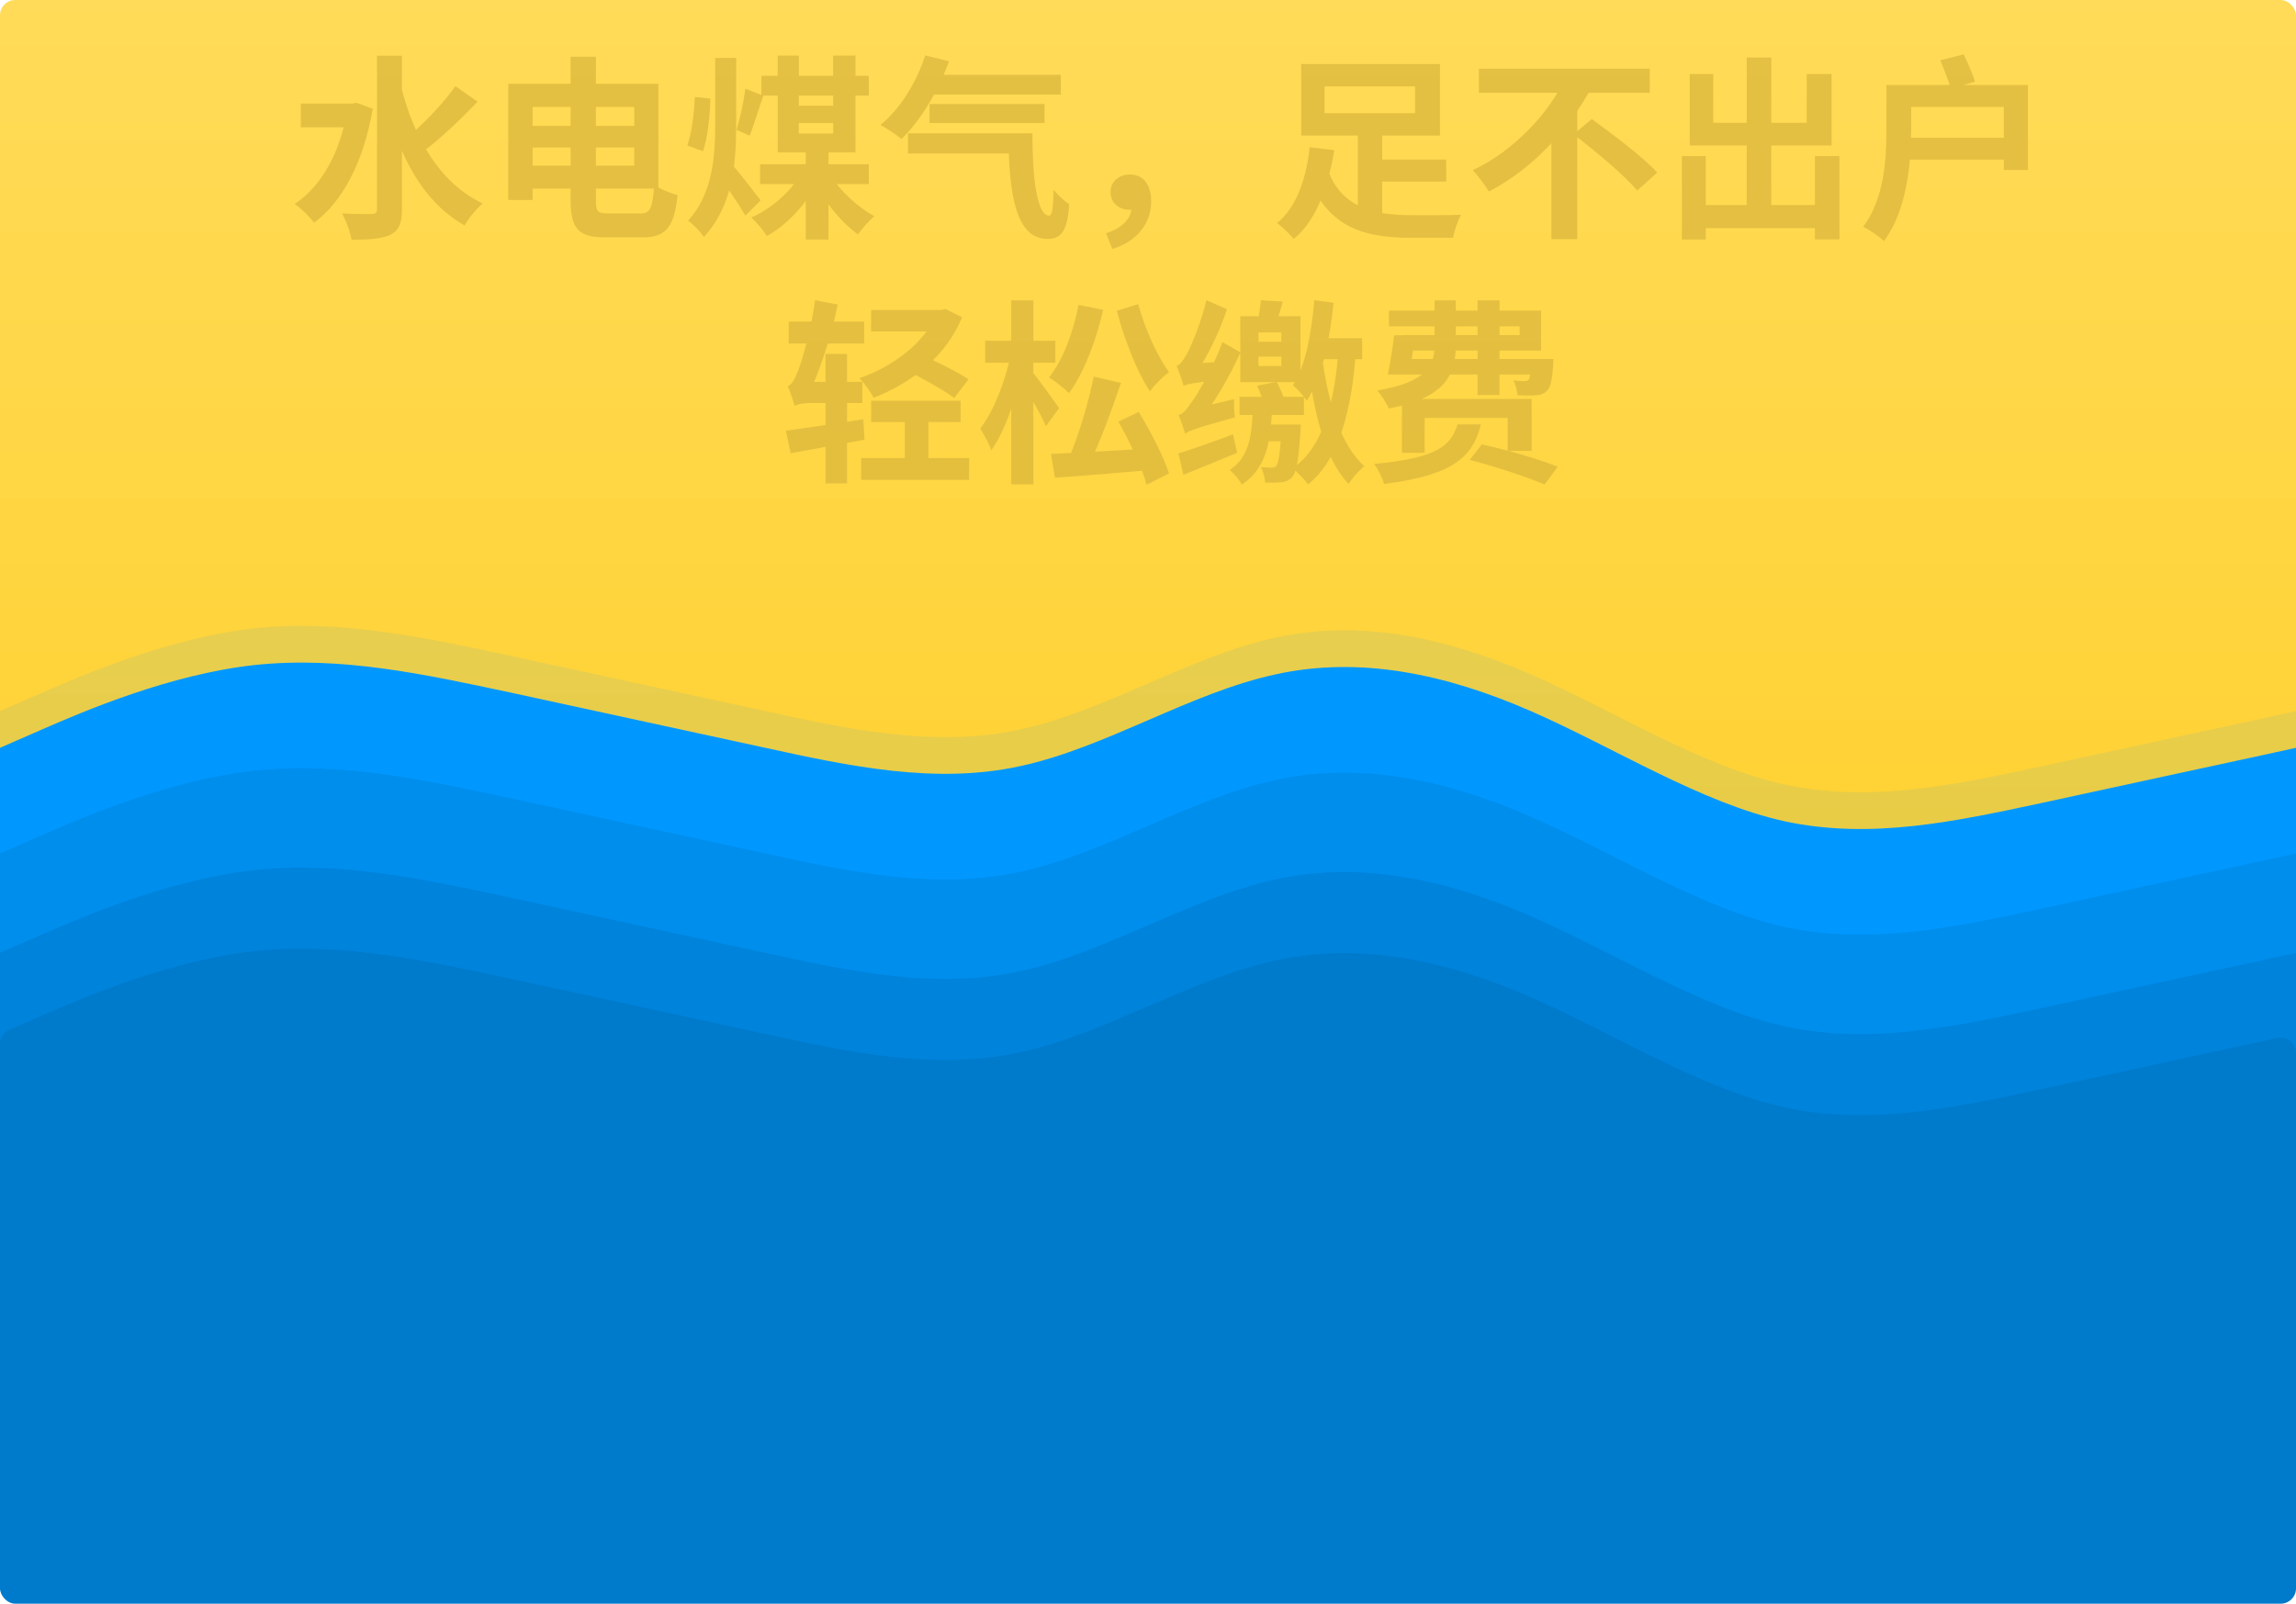 <svg width="1500" height="1048" viewBox="0 0 1500 1048" fill="none" xmlns="http://www.w3.org/2000/svg">
<rect width="1500" height="665" rx="10" fill="url(#paint0_linear_105_34)"/>
<path fill-rule="evenodd" clip-rule="evenodd" d="M0 488.691L27.5 476.671C55 464.65 111.25 440.609 166.25 434.599C222.5 428.588 277.5 440.609 333.75 452.63C388.75 464.65 445 476.671 500 488.691C555 500.712 611.25 512.732 666.25 500.712C722.5 488.691 777.5 452.63 833.75 440.609C888.75 428.588 945 440.609 1000 464.65C1055 488.691 1111.25 524.753 1166.25 536.774C1222.5 548.794 1277.5 536.774 1333.75 524.753C1388.75 512.732 1445 500.712 1472.5 494.702L1500 488.691V669H1472.5C1445 669 1388.75 669 1333.75 669C1277.5 669 1222.5 669 1166.25 669C1111.25 669 1055 669 1000 669C945 669 888.75 669 833.75 669C777.5 669 722.5 669 666.25 669C611.25 669 555 669 500 669C445 669 388.75 669 333.75 669C277.5 669 222.5 669 166.25 669C111.25 669 55 669 27.5 669H0V488.691Z" fill="#0099FF"/>
<path fill-rule="evenodd" clip-rule="evenodd" d="M0 464.691L27.5 452.671C55 440.65 111.25 416.609 166.25 410.599C222.5 404.588 277.5 416.609 333.75 428.63C388.75 440.65 445 452.671 500 464.691C555 476.712 611.25 488.732 666.25 476.712C722.5 464.691 777.5 428.63 833.75 416.609C888.75 404.588 945 416.609 1000 440.65C1055 464.691 1111.25 500.753 1166.25 512.774C1222.5 524.794 1277.5 512.774 1333.75 500.753C1388.75 488.732 1445 476.712 1472.5 470.702L1500 464.691V645H1472.5C1445 645 1388.75 645 1333.75 645C1277.5 645 1222.5 645 1166.25 645C1111.25 645 1055 645 1000 645C945 645 888.75 645 833.75 645C777.5 645 722.5 645 666.25 645C611.25 645 555 645 500 645C445 645 388.75 645 333.75 645C277.5 645 222.5 645 166.25 645C111.25 645 55 645 27.5 645H0V464.691Z" fill="#0099FF" fill-opacity="0.09"/>
<path fill-rule="evenodd" clip-rule="evenodd" d="M0 557.691L27.5 545.671C55 533.65 111.25 509.609 166.25 503.599C222.5 497.588 277.5 509.609 333.75 521.63C388.75 533.65 445 545.671 500 557.691C555 569.712 611.25 581.732 666.25 569.712C722.5 557.691 777.5 521.63 833.75 509.609C888.75 497.588 945 509.609 1000 533.65C1055 557.691 1111.25 593.753 1166.25 605.774C1222.5 617.794 1277.5 605.774 1333.75 593.753C1388.75 581.732 1445 569.712 1472.5 563.702L1500 557.691V738H1472.5C1445 738 1388.75 738 1333.75 738C1277.5 738 1222.5 738 1166.25 738C1111.25 738 1055 738 1000 738C945 738 888.75 738 833.75 738C777.5 738 722.5 738 666.25 738C611.25 738 555 738 500 738C445 738 388.75 738 333.75 738C277.5 738 222.5 738 166.25 738C111.25 738 55 738 27.5 738H0V557.691Z" fill="#008EED"/>
<path fill-rule="evenodd" clip-rule="evenodd" d="M0 622.691L27.5 610.671C55 598.65 111.25 574.609 166.25 568.599C222.5 562.588 277.5 574.609 333.75 586.63C388.75 598.65 445 610.671 500 622.691C555 634.712 611.25 646.732 666.25 634.712C722.5 622.691 777.5 586.63 833.75 574.609C888.75 562.588 945 574.609 1000 598.65C1055 622.691 1111.25 658.753 1166.25 670.774C1222.5 682.794 1277.5 670.774 1333.75 658.753C1388.75 646.732 1445 634.712 1472.5 628.702L1500 622.691V803H1472.5C1445 803 1388.75 803 1333.75 803C1277.5 803 1222.5 803 1166.25 803C1111.25 803 1055 803 1000 803C945 803 888.75 803 833.75 803C777.5 803 722.5 803 666.25 803C611.25 803 555 803 500 803C445 803 388.75 803 333.75 803C277.5 803 222.5 803 166.25 803C111.25 803 55 803 27.5 803H0V622.691Z" fill="#0083DB"/>
<path fill-rule="evenodd" clip-rule="evenodd" d="M0 682.234C0 678.26 2.353 674.663 5.995 673.071L27.5 663.671C55 651.65 111.25 627.609 166.25 621.599C222.5 615.588 277.5 627.609 333.75 639.63C388.75 651.65 445 663.671 500 675.691C555 687.712 611.25 699.732 666.25 687.712C722.5 675.691 777.5 639.63 833.75 627.609C888.75 615.588 945 627.609 1000 651.65C1055 675.691 1111.25 711.753 1166.25 723.774C1222.5 735.794 1277.5 723.774 1333.75 711.753C1388.75 699.732 1445 687.712 1472.5 681.702L1487.86 678.343C1494.1 676.981 1500 681.73 1500 688.113V846C1500 851.523 1495.52 856 1490 856H1472.5C1445 856 1388.75 856 1333.75 856C1277.5 856 1222.5 856 1166.25 856C1111.25 856 1055 856 1000 856C945 856 888.75 856 833.75 856C777.5 856 722.5 856 666.25 856C611.25 856 555 856 500 856C445 856 388.75 856 333.75 856C277.5 856 222.5 856 166.25 856C111.25 856 55 856 27.5 856H10C4.477 856 0 851.523 0 846V682.234Z" fill="#007ACB"/>
<rect y="794" width="1500" height="254" rx="10" fill="#007ACB"/>
<path d="M196.528 67.688V83.176H232.24V67.688H196.528ZM246.32 36.456V136.552C246.32 138.984 245.424 139.752 242.864 139.88C240.048 139.88 231.984 139.88 223.536 139.496C225.968 144.104 229.04 151.912 229.68 156.648C241.328 156.648 249.776 156.008 255.28 153.32C260.656 150.504 262.576 145.896 262.576 136.68V36.456H246.32ZM226.992 67.688V71.016C222.64 99.304 210.096 121.576 192.56 133.352C196.272 135.656 202.544 141.928 205.232 145.512C223.536 132.072 237.616 105.96 243.504 71.016L232.88 67.176L230.192 67.688H226.992ZM261.68 55.144L249.52 57.704C258.608 97.256 273.84 130.536 303.536 147.304C306.096 142.568 311.472 136.168 315.312 132.968C286.64 119.272 269.872 89.064 261.68 55.144ZM297.52 56.296C289.584 67.688 276.016 81.64 265.648 90.216L276.656 98.92C287.408 90.856 301.104 77.928 311.984 66.408L297.52 56.296ZM339.376 82.28V96.36H423.088V82.28H339.376ZM372.784 37.096V130.152C372.784 149.736 377.904 155.112 395.568 155.112C399.408 155.112 415.792 155.112 420.016 155.112C435.632 155.112 440.496 147.688 442.672 127.464C437.936 126.312 431.28 123.496 427.44 120.808C426.288 135.912 425.008 139.496 418.48 139.496C415.024 139.496 400.688 139.496 397.36 139.496C390.32 139.496 389.296 138.344 389.296 130.28V37.096H372.784ZM341.808 54.76V69.864H414.384V108.264H341.808V123.24H430.128V54.76H341.808ZM332.08 54.76V130.664H347.952V54.76H332.08ZM497.456 49.512V62.44H567.6V49.512H497.456ZM496.56 107.368V120.296H567.6V107.368H496.56ZM515.248 69.096V80.36H550.448V69.096H515.248ZM508.08 36.328V99.56H558.896V36.328H544.304V87.272H521.904V36.328H508.08ZM526.384 97V156.52H541.232V97H526.384ZM522.928 114.152C516.4 125.416 503.728 136.552 490.8 142.184C494.128 145 498.736 150.504 501.04 154.216C514.48 146.792 527.152 132.84 534.576 118.248L522.928 114.152ZM542.64 114.664L532.016 118.76C538.544 131.816 549.936 145.64 560.56 153.192C562.992 149.48 567.856 144.104 571.184 141.288C560.56 135.528 548.912 124.776 542.64 114.664ZM467.248 37.864V81.128C467.248 103.144 465.456 126.568 449.584 144.232C452.912 146.536 457.776 151.656 459.824 154.856C478.768 134.376 480.944 107.112 480.944 81.256V37.864H467.248ZM486.96 57.96C485.936 66.024 483.504 77.544 481.2 84.84L489.776 88.68C492.464 82.152 495.408 71.4 498.736 62.568L486.96 57.96ZM477.488 106.728L468.4 113.384C473.264 119.656 482.736 133.352 486.96 140.904L496.944 130.92C494 127.08 481.328 110.568 477.488 106.728ZM453.936 63.336C453.552 73.576 451.888 87.144 449.072 95.08L459.312 98.792C462.384 89.576 463.92 75.24 464.048 64.488L453.936 63.336ZM605.744 48.872V61.8H693.04V48.872H605.744ZM607.28 67.944V80.36H682.416V67.944H607.28ZM593.2 87.144V100.328H665.008V87.144H593.2ZM604.464 36.2C598.704 54.12 587.952 71.272 575.28 81.64C578.992 83.688 585.904 88.168 588.976 90.856C601.136 78.952 612.784 60.136 619.952 40.04L604.464 36.2ZM658.736 87.144C659.248 124.392 662.576 156.136 684.464 156.136C694.32 156.136 697.392 149.224 698.544 133.48C695.216 131.304 691.248 127.592 688.304 124.008C688.176 134.504 687.536 140.904 685.488 140.904C677.296 141.032 674.48 115.816 674.48 87.144H658.736ZM726.704 162.664C742.576 157.928 752.048 146.152 752.048 131.688C752.048 120.936 747.184 114.024 738.224 114.024C731.312 114.024 725.552 118.376 725.552 125.544C725.552 132.968 731.44 137.064 737.84 137.064C740.656 137.064 743.344 136.168 745.392 134.248L738.352 122.728L739.248 135.4C739.248 142.696 733.36 148.968 722.608 152.424L726.704 162.664ZM894 104.296V118.632H944.816V104.296H894ZM867.632 111.592L855.088 116.328C867.888 148.456 890.672 155.368 921.904 155.368H949.296C950.064 151.016 952.368 143.976 954.544 140.392C947.376 140.648 928.432 140.776 922.8 140.648C898.096 140.648 876.976 136.04 867.632 111.592ZM887.088 84.84V142.952L902.96 147.944V84.84H887.088ZM865.328 56.424H924.464V73.96H865.328V56.424ZM850.096 41.832V88.552H940.72V41.832H850.096ZM855.6 96.232C853.808 113.896 848.048 134.76 834.352 145.768C837.552 148.072 842.672 153.064 845.232 156.136C860.976 143.336 868.144 119.4 871.728 98.152L855.6 96.232ZM966.192 44.904V60.648H1077.81V44.904H966.192ZM1028.02 87.784C1042.22 98.664 1061.17 114.408 1069.62 124.52L1082.67 112.744C1073.33 102.504 1053.62 87.784 1039.92 77.8L1028.02 87.784ZM1022.9 50.664C1012.27 73.448 989.616 98.28 962.224 111.208C965.424 114.664 970.288 121.064 972.72 125.16C1002.16 109.8 1025.46 83.688 1040.05 56.68L1022.9 50.664ZM1013.55 81.64V156.264H1030.45V64.872L1013.55 81.64ZM1106.35 133.992V149.096H1193.9V133.992H1106.35ZM1141.17 37.608V143.208H1157.17V37.608H1141.17ZM1098.8 101.992V156.52H1114.42V101.992H1098.8ZM1185.71 101.992V156.392H1201.71V101.992H1185.71ZM1103.92 48.36V95.08H1196.59V48.36H1180.34V80.232H1119.28V48.36H1103.92ZM1232.43 55.528V84.712C1232.43 103.4 1231.15 129.896 1217.2 148.2C1221.04 149.864 1227.95 154.728 1230.77 157.544C1245.87 137.704 1248.56 105.96 1248.56 84.712V55.528H1232.43ZM1267.63 39.4C1270.06 45.16 1273.14 52.968 1274.42 57.96L1290.29 53.352C1288.75 48.488 1285.68 41.192 1282.86 35.56L1267.63 39.4ZM1242.54 55.528V69.864H1309.1V111.08H1324.85V55.528H1242.54ZM1242.8 90.088V104.296H1317.04V90.088H1242.8ZM515.248 210.152V224.488H564.528V210.152H515.248ZM539.312 231.272V315.88H553.392V231.272H539.312ZM513.456 281.448L516.528 296.168C530.224 293.736 547.888 290.536 564.784 287.336L564.016 274.024C545.456 276.84 526.256 279.784 513.456 281.448ZM519.216 265.32C519.216 262.632 528.56 257.768 528.56 257.768V257.384C535.472 242.152 543.152 219.88 547.248 199.016L532.528 196.2C530.096 215.4 523.568 236.904 521.392 242.28C519.088 247.912 517.296 251.496 514.608 252.264C516.272 255.976 518.448 262.632 519.216 265.32ZM519.216 265.32C520.368 264.168 525.104 263.4 529.2 263.4H563.376V249.576H525.872L519.216 253.16V265.32ZM569.136 202.6V216.552H616.496V202.6H569.136ZM612.016 202.6V205.288C604.208 223.72 583.344 239.72 561.456 247.144C564.656 250.216 568.88 256.232 570.8 259.944C595.504 250.216 618.032 232.936 628.528 207.336L617.776 201.96L614.96 202.6H612.016ZM562.608 299.368V313.576H633.136V299.368H562.608ZM591.152 271.08V303.848H606.512V271.08H591.152ZM569.136 261.864V275.816H627.632V261.864H569.136ZM588.464 240.232C599.984 245.736 615.984 254.44 623.408 260.072L632.752 247.912C624.688 242.408 608.304 234.6 597.04 229.608L588.464 240.232ZM714.544 246.12C711.216 262.76 704.56 285.16 698.16 299.752L711.472 303.72C718.128 290.024 726.192 268.52 732.336 250.216L714.544 246.12ZM686.64 296.68L689.2 312.168C706.096 311.016 729.52 309.096 751.536 307.176V293.096C727.984 294.504 702.768 295.912 686.64 296.68ZM730.672 275.56C738.096 288.616 746.288 305.896 749.104 316.776L763.696 309.352C760.24 298.472 751.664 281.832 743.984 269.16L730.672 275.56ZM704.688 199.272C701.104 217.448 694.32 235.496 685.36 246.632C689.072 248.936 695.728 254.184 698.416 256.872C707.888 243.944 715.952 223.208 720.688 202.472L704.688 199.272ZM743.6 198.76L729.648 203.112C734.64 221.928 742.576 242.664 751.28 255.72C754.096 251.624 759.856 245.992 763.696 243.176C755.888 232.424 747.824 214.504 743.6 198.76ZM643.632 222.696V237.032H689.456V222.696H643.632ZM660.656 196.328V316.52H675.12V196.328H660.656ZM660.144 232.552C656.816 248.936 649.136 268.904 640.432 280.04C642.736 283.752 646.192 290.024 647.6 294.248C657.2 281.064 665.136 256.232 668.976 235.752L660.144 232.552ZM674.608 243.304L667.696 249.96C671.664 256.36 679.984 270.696 683.312 278.504L691.888 266.728C689.456 263.016 677.808 246.888 674.608 243.304ZM823.728 196.2C823.344 201.064 822.192 208.104 821.168 213.096L832.816 214.376C834.224 210.024 836.272 203.624 838.064 197.096L823.728 196.2ZM822.192 233.064H837.168V239.208H822.192V233.064ZM822.192 217.192H837.168V223.336H822.192V217.192ZM810.288 206.696V249.704H849.584V206.696H810.288ZM809.776 259.304V271.208H851.888V259.304H809.776ZM821.68 277.48L819.504 288.36H843.312V277.48H821.68ZM837.296 277.48V279.144C836.4 296.168 835.248 302.568 833.84 304.488C832.944 305.384 832.048 305.64 830.768 305.64C829.36 305.64 826.928 305.512 823.728 305.256C825.264 307.944 826.416 312.296 826.544 315.368C830.768 315.496 834.864 315.368 837.168 315.112C840.112 314.856 842.416 313.832 844.336 311.528C847.024 308.456 848.304 300.648 849.584 281.96C849.712 280.296 849.84 277.48 849.84 277.48H837.296ZM818.48 268.136C817.712 285.416 815.92 298.984 803.376 307.176C806.192 309.352 809.776 313.704 811.312 316.648C826.928 306.408 830 289.512 831.024 268.136H818.48ZM858.672 196.2C856.752 217.96 853.04 238.824 844.72 251.752C847.408 254.056 852.144 259.304 853.808 261.864C863.664 246.504 868.656 222.824 871.216 197.864L858.672 196.2ZM861.616 221.032L857.904 234.728H889.904V221.032H861.616ZM863.664 232.808L854.064 234.344C858.032 268.136 864.944 299.24 881.072 316.264C883.376 312.424 888.112 307.176 891.312 304.616C875.44 290.536 867.632 262.504 863.664 232.808ZM874.8 224.488C872.368 261.224 865.072 291.944 844.464 306.024C847.92 308.712 852.4 313.448 854.576 316.52C874.928 300.52 883.248 266.856 885.808 229.864L874.8 224.488ZM821.296 252.008C823.088 255.976 825.264 261.48 825.904 264.808L839.344 261.864C838.448 258.536 836.144 253.416 834.096 249.576L821.296 252.008ZM774.192 283.368C774.192 280.936 782.896 276.712 782.896 276.712V276.328C793.008 263.912 803.12 246.504 810.416 230.248L798.64 223.592C792.496 240.36 782 258.28 778.544 262.76C775.216 267.496 772.784 270.568 769.968 271.208C771.504 274.664 773.552 280.808 774.192 283.368ZM774.192 283.368C776.88 281.576 781.36 279.656 806.832 272.744C806.32 269.8 806.064 264.552 806.32 260.84L778.416 267.496L772.912 271.848L774.192 283.368ZM773.296 252.136C773.296 249.704 780.848 245.224 780.848 245.224V244.712C788.656 233.32 796.72 216.936 801.584 202.088L788.144 196.2C784.816 211.048 777.648 227.304 775.344 231.4C773.04 235.496 771.12 238.312 768.688 239.08C770.224 242.664 772.528 249.448 773.296 252.136ZM773.296 252.136C775.728 250.984 779.696 250.088 798 248.168C798 245.224 798.64 239.848 799.408 236.264L779.056 237.672L772.912 241.768L773.296 252.136ZM769.84 296.296L773.168 310.248C783.536 306.024 796.208 300.904 808.24 295.912L805.552 283.88C792.368 288.744 778.928 293.608 769.84 296.296ZM916.656 218.984V229.096H1006.77V202.984H907.44V213.224H992.816V218.984H916.656ZM914.096 234.6L911.28 244.712H1005.36V234.6H914.096ZM1000.5 234.6V236.264C999.984 243.688 999.472 247.016 998.704 248.168C997.936 248.936 997.168 249.064 996.016 249.064C994.608 249.064 992.048 249.064 988.848 248.552C990.128 251.368 991.28 255.464 991.408 258.28C996.528 258.536 1001.14 258.536 1003.57 258.28C1006.38 258.152 1009.07 257.256 1010.99 255.08C1013.17 252.52 1014.06 247.656 1014.7 238.824C1014.7 237.16 1014.83 234.6 1014.83 234.6H1000.5ZM937.264 196.328V224.616C937.264 238.44 932.784 249.576 899.76 255.208C902.32 257.896 906.032 263.784 907.312 266.984C945.2 259.816 951.088 244.2 951.088 224.872V196.328H937.264ZM965.296 196.328V258.152H979.632V196.328H965.296ZM915.888 260.712V295.912H930.736V273.128H985.008V294.632H1000.62V260.712H915.888ZM952.24 277.352C947.76 291.688 938.544 299.368 897.712 303.208C900.272 306.408 903.344 312.68 904.24 316.264C949.552 310.504 962.224 298.472 967.472 277.352H952.24ZM960.176 300.52C976.048 304.616 998.192 311.784 1009.07 316.648L1017.65 305C1005.87 300.136 983.472 293.736 968.112 290.408L960.176 300.52ZM910.768 219.112C909.872 227.56 908.208 237.8 906.672 244.712H920.496C921.904 238.056 923.312 227.816 924.464 219.112H910.768Z" fill="#DAB73C" fill-opacity="0.75"/>
<defs>
<linearGradient id="paint0_linear_105_34" x1="750" y1="0" x2="750" y2="665" gradientUnits="userSpaceOnUse">
<stop stop-color="#FFDB59"/>
<stop offset="1" stop-color="#FFD02B"/>
</linearGradient>
</defs>
</svg>
